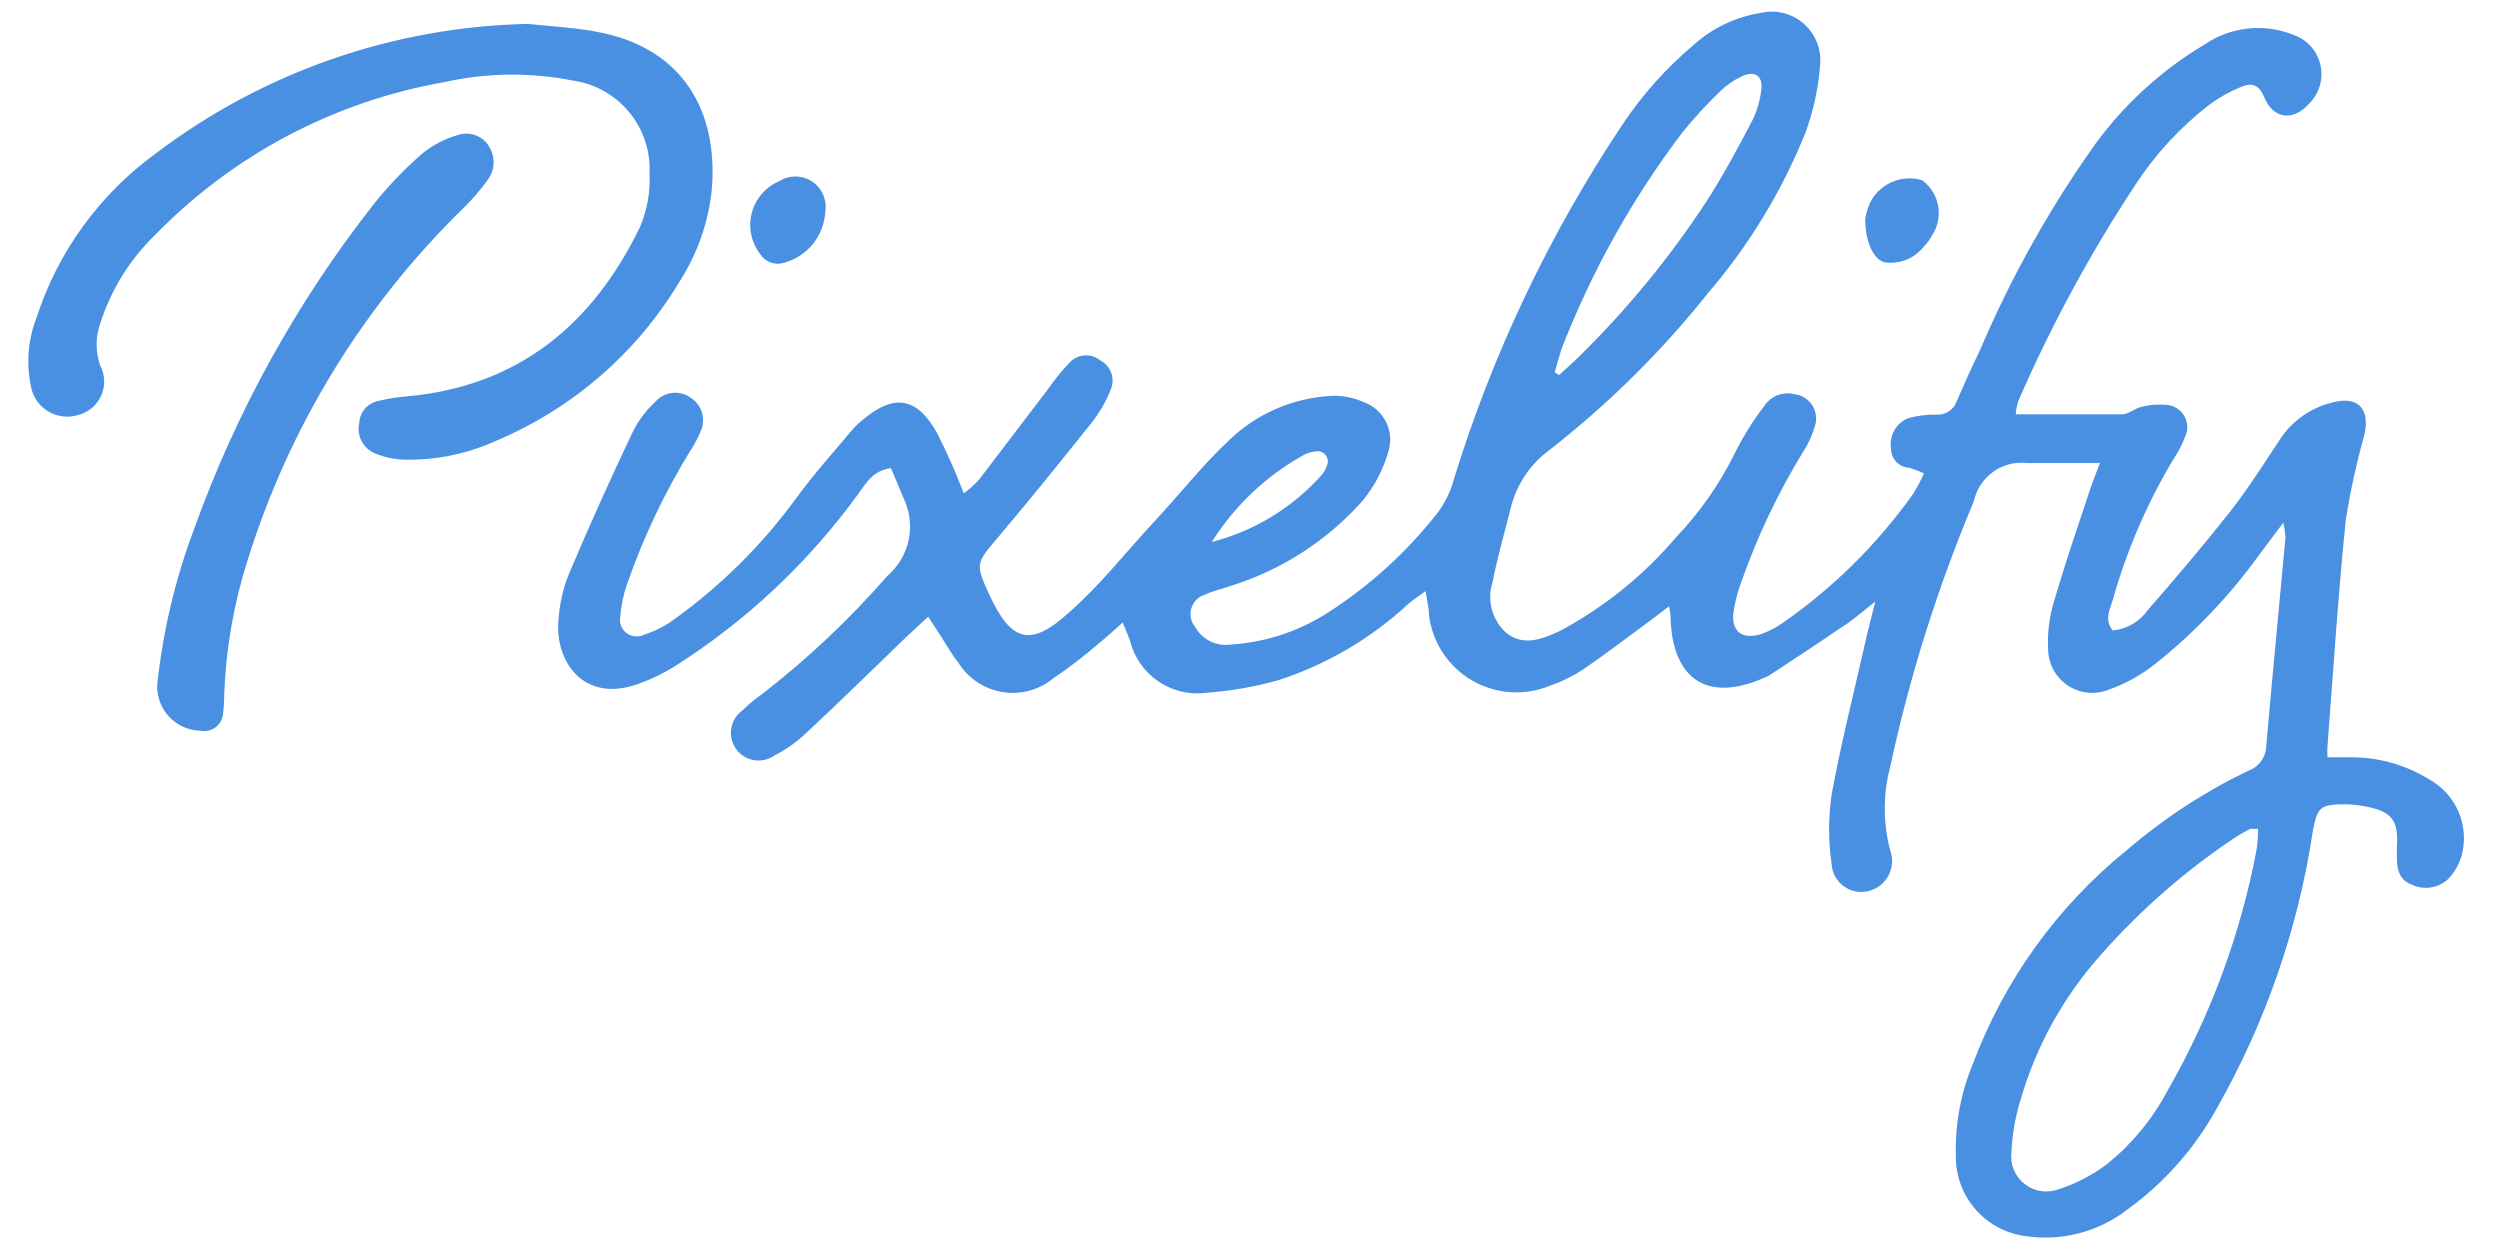 <svg height="90" viewBox="0 0 180 90" width="180" xmlns="http://www.w3.org/2000/svg"><g fill="#4a90e2" fill-rule="evenodd" transform="translate(2)"><path d="m162.402 37.627-1.78 2.373c-2.129 2.948-4.653 5.589-7.503 7.847-.998.782-2.116 1.396-3.311 1.818-.983.389-2.096.263-2.967-.336-.871-.599-1.388-1.592-1.378-2.649-.054-1.139.089-2.278.421-3.369.785-2.68 1.684-5.321 2.565-7.962.211-.651.478-1.282.746-2.01-1.914 0-3.56 0-5.244 0-1.79-.208-3.446.976-3.828 2.737-2.6 6.179-4.619 12.586-6.029 19.14-.521 1.969-.521 4.04 0 6.01.225.609.173 1.286-.144 1.853-.317.567-.866.967-1.502 1.094-.6.129-1.226-.008-1.717-.374-.492-.367-.801-.928-.848-1.54-.249-1.688-.249-3.403 0-5.091.708-3.828 1.684-7.656 2.546-11.484.153-.651.325-1.302.593-2.373-1.072.842-1.761 1.474-2.526 1.914-1.665 1.148-3.369 2.259-5.053 3.369-.165.098-.338.181-.517.249-3.943 1.703-6.45.134-6.642-4.211 0-.249 0-.498-.115-.976l-1.435 1.091c-1.589 1.168-3.139 2.354-4.766 3.464-.744.491-1.548.883-2.392 1.168-1.828.749-3.9.602-5.604-.396-1.704-.998-2.845-2.734-3.086-4.695 0-.498-.134-.995-.249-1.723-.517.364-.9.632-1.263.938-2.664 2.468-5.831 4.329-9.283 5.455-1.705.488-3.456.796-5.225.919-2.509.34-4.873-1.258-5.493-3.713-.153-.402-.306-.785-.536-1.34-.632.555-1.129 1.014-1.665 1.455-1.054.912-2.159 1.762-3.311 2.546-1.028.853-2.375 1.218-3.693 1.001-1.318-.217-2.477-.994-3.178-2.131-.478-.593-.842-1.263-1.263-1.914l-.9-1.378-1.608 1.493c-2.373 2.297-4.728 4.594-7.139 6.852-.689.656-1.469 1.211-2.316 1.646-.899.634-2.141.42-2.775-.478s-.42-2.141.478-2.775c.448-.445.935-.848 1.455-1.206 3.259-2.529 6.266-5.369 8.977-8.479 1.533-1.319 2.043-3.474 1.263-5.34l-1.014-2.412c-1.359.191-1.818 1.148-2.392 1.914-3.592 4.934-8.086 9.142-13.245 12.403-.81.496-1.67.907-2.565 1.225-3.943 1.416-5.972-1.646-5.742-4.517.065-1.142.311-2.266.727-3.33 1.474-3.503 3.043-6.967 4.67-10.393.411-.789.955-1.501 1.608-2.105.685-.749 1.836-.833 2.622-.191.741.537.997 1.524.612 2.354-.194.468-.431.916-.708 1.34-1.861 3.015-3.388 6.224-4.555 9.57-.282.77-.456 1.575-.517 2.392-.099.458.077.932.45 1.215.373.283.877.324 1.292.105.725-.231 1.409-.573 2.029-1.014 3.409-2.437 6.408-5.402 8.881-8.785 1.263-1.742 2.718-3.349 4.096-4.996.21-.236.441-.454.689-.651 2.259-1.914 3.924-1.665 5.378.957.714 1.407 1.353 2.851 1.914 4.326.394-.29.759-.617 1.091-.976 1.665-2.163 3.292-4.345 4.957-6.508.468-.676.987-1.315 1.55-1.914.581-.646 1.567-.722 2.239-.172.773.408 1.093 1.349.727 2.144-.333.822-.778 1.595-1.321 2.297-2.22 2.775-4.44 5.531-6.737 8.249-1.627 1.914-1.703 1.914-.67 4.172 1.569 3.388 2.948 3.828 5.742 1.282 2.201-1.914 4.077-4.326 6.106-6.508 2.029-2.182 3.388-3.962 5.263-5.742 2.041-2.038 4.774-3.234 7.656-3.349.758-.009 1.51.148 2.201.459 1.455.524 2.234 2.107 1.761 3.579-.366 1.272-.984 2.456-1.818 3.483-2.534 2.87-5.803 4.994-9.455 6.144-.651.23-1.359.383-1.914.651-.47.135-.84.496-.987.962-.146.466-.049.975.259 1.354.506.918 1.527 1.428 2.565 1.282 2.417-.153 4.758-.902 6.814-2.182 3.116-1.969 5.868-4.462 8.134-7.369.519-.715.902-1.52 1.129-2.373 2.795-9.06 6.889-17.667 12.154-25.552 1.436-2.148 3.169-4.081 5.149-5.742 1.34-1.192 2.994-1.976 4.766-2.259 1.115-.265 2.288.032 3.143.795.855.763 1.282 1.896 1.145 3.033-.131 1.642-.486 3.258-1.053 4.804-1.683 4.181-4.036 8.06-6.967 11.484-3.365 4.231-7.219 8.047-11.484 11.369-1.329.983-2.287 2.386-2.718 3.981-.478 1.914-.995 3.675-1.359 5.531-.418 1.312-.02 2.747 1.014 3.656 1.244.957 2.526.44 3.828-.153 3.186-1.702 6.023-3.987 8.364-6.737 1.759-1.841 3.218-3.947 4.326-6.24.577-1.132 1.256-2.208 2.029-3.216.464-.718 1.332-1.064 2.163-.861.514.054.979.332 1.27.76.291.428.38.962.242 1.46-.186.679-.477 1.325-.861 1.914-1.823 2.978-3.324 6.141-4.479 9.436-.267.71-.453 1.449-.555 2.201-.134 1.397.708 1.914 2.029 1.493.535-.197 1.043-.461 1.512-.785 3.655-2.538 6.841-5.692 9.417-9.321.287-.468.542-.954.766-1.455-.346-.162-.705-.296-1.072-.402-.731-.041-1.303-.646-1.302-1.378-.145-.918.352-1.816 1.206-2.182.666-.19 1.356-.28 2.048-.268.652.054 1.258-.339 1.474-.957.555-1.282 1.129-2.546 1.742-3.828 2.221-5.194 4.993-10.135 8.268-14.738 2.108-2.872 4.77-5.293 7.828-7.12 1.911-1.304 4.351-1.556 6.488-.67.949.355 1.653 1.168 1.87 2.158.217.99-.084 2.022-.798 2.742-1.129 1.302-2.603 1.168-3.254-.44-.364-.9-.9-1.053-1.608-.766-.822.33-1.6.76-2.316 1.282-2.117 1.634-3.942 3.614-5.397 5.857-3.241 4.93-6.052 10.13-8.402 15.542-.087.3-.145.608-.172.919h7.656c.459 0 .919-.44 1.397-.536.662-.174 1.352-.213 2.029-.115.477.101.882.413 1.102.849s.23.947.027 1.391c-.229.593-.524 1.158-.88 1.684-1.887 3.162-3.348 6.56-4.345 10.106-.211.689-.612 1.435 0 2.182 1.018-.094 1.943-.634 2.526-1.474 2.048-2.335 4.058-4.708 5.972-7.139 1.282-1.646 2.412-3.426 3.56-5.168.849-1.287 2.144-2.214 3.637-2.603 1.914-.555 2.852.345 2.431 2.278-.562 2.008-1.009 4.047-1.34 6.106-.555 5.417-.9 10.871-1.321 16.307-.02.274-.02.549 0 .823h1.608c2.028-.021 4.02.537 5.742 1.608 1.899 1.064 2.854 3.264 2.335 5.378-.176.668-.518 1.281-.995 1.78-.72.671-1.781.824-2.66.383-.919-.345-1.053-1.187-1.034-2.067 0-.191 0-.383 0-.574.134-1.914-.306-2.603-2.259-2.967-.436-.084-.877-.135-1.321-.153-1.914 0-2.125.115-2.469 1.914-1.061 7.021-3.403 13.788-6.909 19.963-1.576 2.867-3.765 5.35-6.412 7.273-2.13 1.661-4.857 2.355-7.522 1.914-2.823-.438-4.895-2.885-4.862-5.742-.066-2.29.358-4.567 1.244-6.68 2.25-5.992 6.055-11.277 11.025-15.312 2.66-2.287 5.607-4.217 8.766-5.742.729-.244 1.241-.899 1.302-1.665.44-5.053.938-10.106 1.397-15.159-.029-.354-.08-.705-.153-1.053zm-1.914 22.049c-.249 0-.383 0-.459 0-.342.165-.675.35-.995.555-3.596 2.384-6.865 5.228-9.723 8.46-2.761 3.073-4.778 6.741-5.895 10.718-.34 1.152-.54 2.341-.593 3.541-.109.876.247 1.745.94 2.293.692.548 1.62.694 2.448.386 1.261-.406 2.445-1.02 3.503-1.818 1.781-1.438 3.253-3.222 4.326-5.244 3.102-5.392 5.276-11.267 6.431-17.379.071-.501.109-1.006.115-1.512zm-50.548-32.863.325.191c.498-.478 1.034-.919 1.512-1.416 3.394-3.337 6.422-7.026 9.034-11.005 1.244-1.914 2.316-3.924 3.369-5.933.334-.686.547-1.424.632-2.182.134-.995-.459-1.416-1.397-.976-.574.267-1.098.629-1.55 1.072-.96.918-1.862 1.896-2.699 2.928-3.647 4.799-6.598 10.09-8.766 15.714-.191.612-.306 1.072-.459 1.608zm-24.69 12.211c3.081-.797 5.854-2.496 7.962-4.881.15-.203.267-.429.345-.67.088-.237.047-.503-.109-.703-.156-.199-.405-.303-.656-.274-.313.025-.618.109-.9.249-2.708 1.499-4.993 3.658-6.642 6.278z" fill-rule="nonzero"/><path d="m36.002 1.72c1.914.211 3.675.268 5.455.67 5.589 1.206 8.288 5.493 7.79 11.293-.248 2.345-1.041 4.6-2.316 6.584-3.078 5.142-7.719 9.165-13.245 11.484-2.089.947-4.367 1.406-6.661 1.34-.69-.029-1.37-.178-2.01-.44-.871-.352-1.358-1.285-1.148-2.201.041-.79.619-1.448 1.397-1.589.673-.163 1.358-.271 2.048-.325 8.039-.727 13.398-5.206 16.786-12.23.506-1.21.735-2.518.67-3.828.152-3.319-2.242-6.21-5.531-6.68-3.056-.602-6.204-.563-9.245.115-7.926 1.389-15.212 5.24-20.824 11.005-1.834 1.774-3.196 3.978-3.962 6.412-.331.961-.331 2.005 0 2.967.366.682.393 1.495.074 2.2s-.948 1.222-1.701 1.398c-.737.213-1.529.097-2.175-.317-.645-.414-1.08-1.087-1.194-1.845-.327-1.627-.181-3.315.421-4.862 1.529-4.722 4.51-8.842 8.517-11.771 7.733-5.889 17.135-9.172 26.853-9.379z"/><path d="m9.321 49.283c.406-3.816 1.294-7.565 2.641-11.159 3.024-8.439 7.386-16.336 12.919-23.389 1.063-1.338 2.249-2.575 3.541-3.694.735-.595 1.581-1.037 2.488-1.302.845-.313 1.793.006 2.278.766.506.773.46 1.784-.115 2.507-.497.681-1.047 1.321-1.646 1.914-7.254 7.053-12.623 15.812-15.618 25.475-.983 3.101-1.543 6.32-1.665 9.57-0.0.506-.032 1.011-.096 1.512-.056.367-.259.695-.562.908-.304.213-.681.293-1.045.221-.86-.015-1.677-.377-2.265-1.005-.588-.628-.896-1.467-.855-2.326z"/><path d="m57.42 15.233c-.086 1.756-1.303 3.252-3.005 3.694-.63.19-1.309-.06-1.665-.612-.657-.836-.888-1.931-.626-2.962.262-1.031.989-1.881 1.966-2.302.724-.463 1.652-.458 2.371.013.719.471 1.094 1.32.959 2.169z"/><path d="m132.295 15.788c.056-.346.146-.686.268-1.014.633-1.485 2.28-2.259 3.828-1.799 1.278.933 1.583 2.714.689 4.019-.146.275-.333.527-.555.746-.667.867-1.75 1.306-2.833 1.148-.804-.211-1.397-1.474-1.397-3.101z"/></g></svg>
